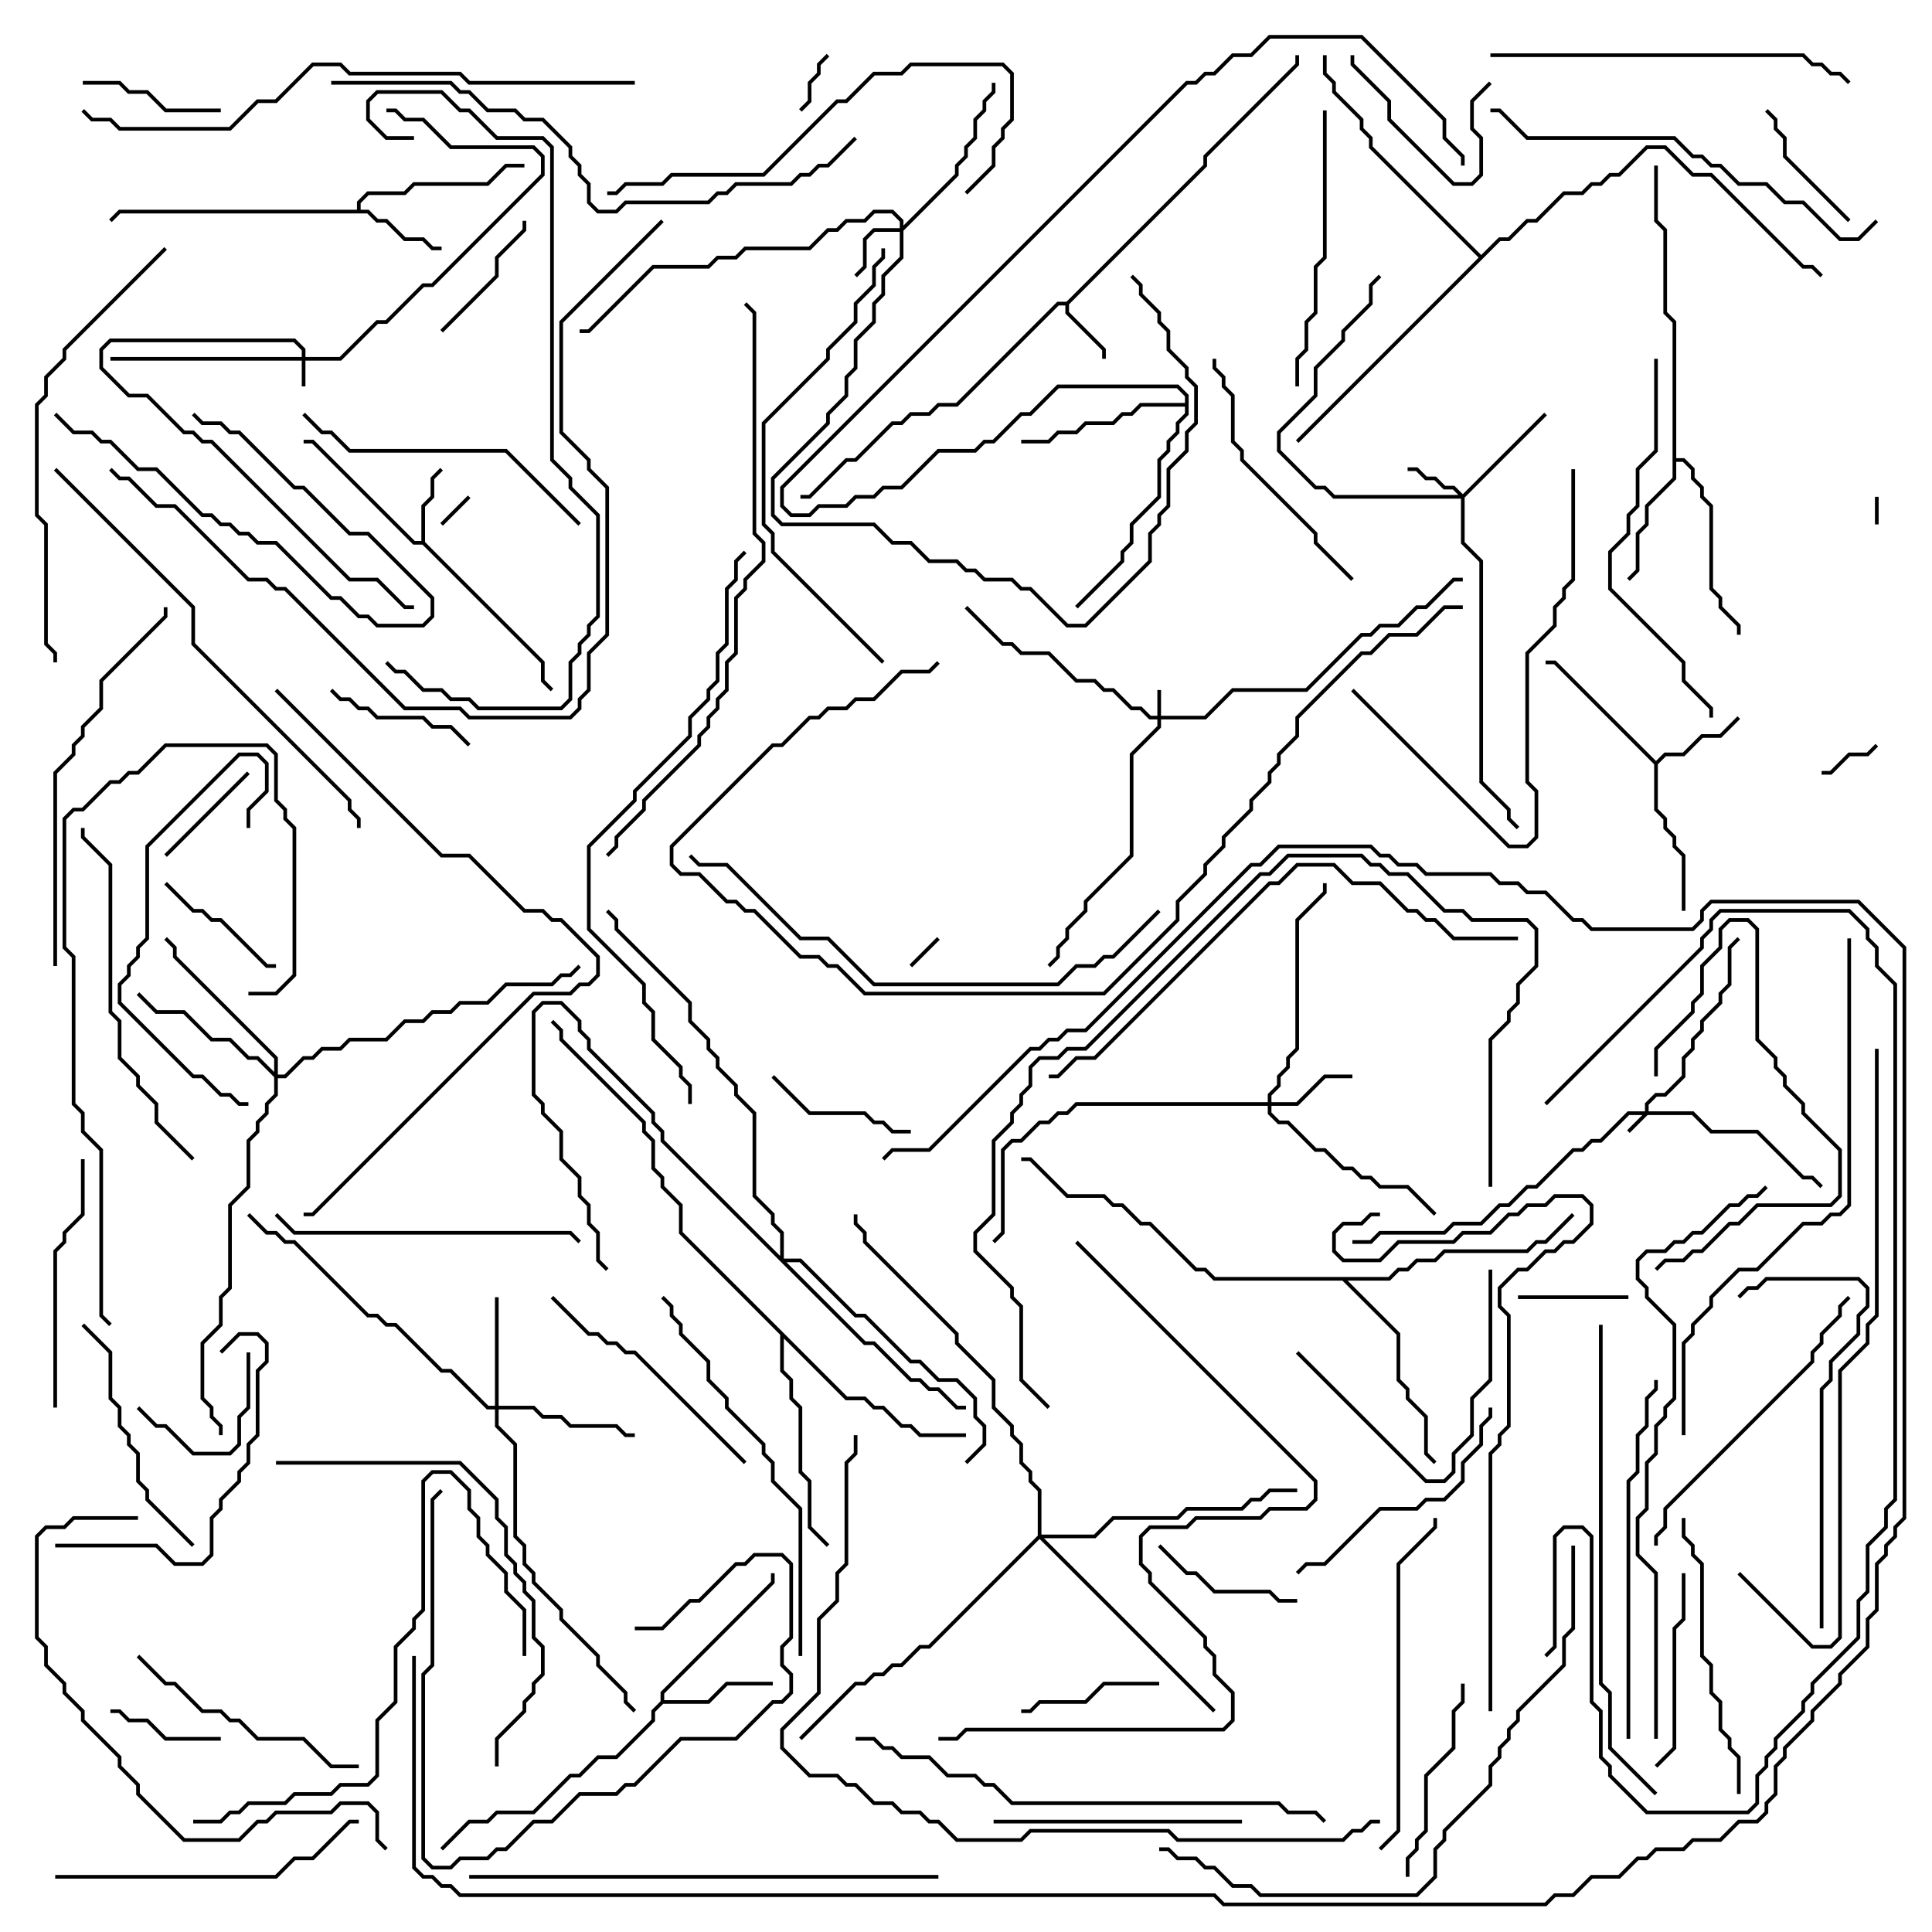 <svg version="1.1" width="105" height="105" xmlns="http://www.w3.org/2000/svg"><path d="M57.959,16.4L65.4,8.959L65.4,8.459L70.4,3.459L70.4,3L70.6,3L70.6,3.541L65.6,8.541L65.6,9.041L58.1,16.541L58.1,16.959L60.1,18.959L60.1,19.5L59.9,19.5L59.9,19.041L57.9,17.041L57.9,16.6L57.541,16.6L52.041,22.1L51.041,22.1L50.541,22.6L49.541,22.6L49.041,23.1L48.541,23.1L46.541,25.1L46.041,25.1L44.041,27.1L43.5,27.1L43.5,26.9L43.959,26.9L45.959,24.9L46.459,24.9L48.459,22.9L48.959,22.9L49.459,22.4L50.459,22.4L50.959,21.9L51.959,21.9L57.459,16.4z" stroke="none"/><path d="M22.9,29.4L22.9,27.459L23.4,26.959L23.4,25.959L23.929,25.429L24.071,25.571L23.6,26.041L23.6,27.041L23.1,27.541L23.1,29.459L29.6,35.959L29.6,36.959L30.071,37.429L29.929,37.571L29.4,37.041L29.4,36.041L22.959,29.6L22.459,29.6L16.959,24.1L16.5,24.1L16.5,23.9L17.041,23.9L22.541,29.4z" stroke="none"/><path d="M19.4,11.4L19.4,10.959L19.959,10.4L21.959,10.4L22.459,9.9L26.459,9.9L27.459,8.9L28.5,8.9L28.5,9.1L27.541,9.1L26.541,10.1L22.541,10.1L22.041,10.6L20.041,10.6L19.6,11.041L19.6,11.4L20.041,11.4L20.541,11.9L21.041,11.9L22.041,12.9L23.041,12.9L23.541,13.4L24,13.4L24,13.6L23.459,13.6L22.959,13.1L21.959,13.1L20.959,12.1L20.459,12.1L19.959,11.6L6.541,11.6L6.071,12.071L5.929,11.929L6.459,11.4z" stroke="none"/><path d="M90,41.359L90.459,40.9L91.459,40.9L92.459,39.9L93.459,39.9L94.429,38.929L94.571,39.071L93.541,40.1L92.541,40.1L91.541,41.1L90.541,41.1L90.1,41.541L90.1,43.959L90.6,44.459L90.6,44.959L91.1,45.459L91.1,45.959L91.6,46.459L91.6,49.5L91.4,49.5L91.4,46.541L90.9,46.041L90.9,45.541L90.4,45.041L90.4,44.541L89.9,44.041L89.9,41.541L84.459,36.1L84,36.1L84,35.9L84.541,35.9z" stroke="none"/><path d="M35.9,92.459L35.9,91.959L41.9,85.959L41.9,85.5L42.1,85.5L42.1,86.041L36.1,92.041L36.1,92.4L38.459,92.4L39.459,91.4L42,91.4L42,91.6L39.541,91.6L38.541,92.6L36.041,92.6L35.6,93.041L35.6,93.541L33.541,95.6L32.541,95.6L31.541,96.6L31.041,96.6L29.041,98.6L27.041,98.6L26.541,99.1L25.541,99.1L24.071,100.571L23.929,100.429L25.459,98.9L26.459,98.9L26.959,98.4L28.959,98.4L30.959,96.4L31.459,96.4L32.459,95.4L33.459,95.4L35.4,93.459L35.4,92.959z" stroke="none"/><path d="M90.9,17.541L90.4,17.041L90.4,12.541L89.9,12.041L89.9,9L90.1,9L90.1,11.959L90.6,12.459L90.6,16.959L91.1,17.459L91.1,24.9L91.541,24.9L92.1,25.459L92.1,25.959L92.6,26.459L92.6,26.959L93.1,27.459L93.1,31.959L93.6,32.459L93.6,32.959L94.6,33.959L94.6,34.5L94.4,34.5L94.4,34.041L93.4,33.041L93.4,32.541L92.9,32.041L92.9,27.541L92.4,27.041L92.4,26.541L91.9,26.041L91.9,25.541L91.459,25.1L91.1,25.1L91.1,26.041L89.6,27.541L89.6,28.541L89.1,29.041L89.1,31.041L88.571,31.571L88.429,31.429L88.9,30.959L88.9,28.959L89.4,28.459L89.4,27.459L90.9,25.959z" stroke="none"/><path d="M64.4,21.9L64.4,21.541L63.959,21.1L57.541,21.1L56.041,22.6L55.541,22.6L54.041,24.1L53.541,24.1L53.041,24.6L51.041,24.6L49.041,26.6L48.041,26.6L47.541,27.1L46.541,27.1L46.041,27.6L44.541,27.6L44.041,28.1L42.959,28.1L42.4,27.541L42.4,26.459L64.459,4.4L64.959,4.4L65.459,3.9L65.959,3.9L66.959,2.9L67.959,2.9L68.959,1.9L74.041,1.9L78.6,6.459L78.6,7.459L79.6,8.459L79.6,9L79.4,9L79.4,8.541L78.4,7.541L78.4,6.541L73.959,2.1L69.041,2.1L68.041,3.1L67.041,3.1L66.041,4.1L65.541,4.1L65.041,4.6L64.541,4.6L42.6,26.541L42.6,27.459L43.041,27.9L43.959,27.9L44.459,27.4L45.959,27.4L46.459,26.9L47.459,26.9L47.959,26.4L48.959,26.4L50.959,24.4L52.959,24.4L53.459,23.9L53.959,23.9L55.459,22.4L55.959,22.4L57.459,20.9L64.041,20.9L64.6,21.459L64.6,22.541L64.1,23.041L64.1,23.541L63.6,24.041L63.6,24.541L63.1,25.041L63.1,27.041L61.6,28.541L61.6,29.541L61.1,30.041L61.1,30.541L58.571,33.071L58.429,32.929L60.9,30.459L60.9,29.959L61.4,29.459L61.4,28.459L62.9,26.959L62.9,24.959L63.4,24.459L63.4,23.959L63.9,23.459L63.9,22.959L64.4,22.459L64.4,22.1L62.041,22.1L61.541,22.6L61.041,22.6L60.541,23.1L59.041,23.1L58.541,23.6L57.541,23.6L57.041,24.1L55.5,24.1L55.5,23.9L56.959,23.9L57.459,23.4L58.459,23.4L58.959,22.9L60.459,22.9L60.959,22.4L61.459,22.4L61.959,21.9z" stroke="none"/><path d="M75.459,69.4L75.959,68.9L76.459,68.9L76.959,68.4L77.959,68.4L78.459,67.9L82.959,67.9L83.459,67.4L83.959,67.4L85.429,65.929L85.571,66.071L84.041,67.6L83.541,67.6L83.041,68.1L78.541,68.1L78.041,68.6L77.041,68.6L76.541,69.1L76.041,69.1L75.541,69.6L73.241,69.6L76.1,72.459L76.1,74.959L76.6,75.459L76.6,75.959L77.6,76.959L77.6,78.959L78.071,79.429L77.929,79.571L77.4,79.041L77.4,77.041L76.4,76.041L76.4,75.541L75.9,75.041L75.9,72.541L72.959,69.6L65.959,69.6L65.459,69.1L64.959,69.1L62.459,66.6L61.959,66.6L60.959,65.6L60.459,65.6L59.959,65.1L57.959,65.1L55.959,63.1L55.5,63.1L55.5,62.9L56.041,62.9L58.041,64.9L60.041,64.9L60.541,65.4L61.041,65.4L62.041,66.4L62.541,66.4L65.041,68.9L65.541,68.9L66.041,69.4z" stroke="none"/><path d="M46.041,75.9L47.041,75.9L47.541,76.4L48.041,76.4L49.041,77.4L49.541,77.4L50.041,77.9L52.5,77.9L52.5,78.1L49.959,78.1L49.459,77.6L48.959,77.6L47.959,76.6L47.459,76.6L46.959,76.1L45.959,76.1L42.6,72.741L42.6,74.459L43.1,74.959L43.1,75.959L43.6,76.459L43.6,79.959L44.1,80.459L44.1,82.959L45.071,83.929L44.929,84.071L43.9,83.041L43.9,80.541L43.4,80.041L43.4,76.541L42.9,76.041L42.9,75.041L42.4,74.541L42.4,72.541L36.9,67.041L36.9,65.541L35.9,64.541L35.9,64.041L35.4,63.541L35.4,62.041L34.9,61.541L34.9,61.041L30.4,56.541L30.4,56.041L29.929,55.571L30.071,55.429L30.6,55.959L30.6,56.459L35.1,60.959L35.1,61.459L35.6,61.959L35.6,63.459L36.1,63.959L36.1,64.459L37.1,65.459L37.1,66.959z" stroke="none"/><path d="M80.5,13.859L81.459,12.9L81.959,12.9L82.959,11.9L83.459,11.9L84.959,10.4L85.959,10.4L86.459,9.9L86.959,9.9L87.459,9.4L87.959,9.4L89.459,7.9L90.541,7.9L92.041,9.4L93.041,9.4L98.041,14.4L98.541,14.4L99.071,14.929L98.929,15.071L98.459,14.6L97.959,14.6L92.959,9.6L91.959,9.6L90.459,8.1L89.541,8.1L88.041,9.6L87.541,9.6L87.041,10.1L86.541,10.1L86.041,10.6L85.041,10.6L83.541,12.1L83.041,12.1L82.041,13.1L81.541,13.1L70.571,24.071L70.429,23.929L80.359,14L74.4,8.041L74.4,7.541L73.9,7.041L73.9,6.541L72.4,5.041L72.4,4.541L71.9,4.041L71.9,3L72.1,3L72.1,3.959L72.6,4.459L72.6,4.959L74.1,6.459L74.1,6.959L74.6,7.459L74.6,7.959z" stroke="none"/><path d="M89.4,60.4L89.4,59.959L89.959,59.4L90.459,59.4L91.4,58.459L91.4,57.459L91.9,56.959L91.9,56.459L92.4,55.959L92.4,55.459L93.4,54.459L93.4,53.959L93.9,53.459L93.9,51.459L94.429,50.929L94.571,51.071L94.1,51.541L94.1,53.541L93.6,54.041L93.6,54.541L92.6,55.541L92.6,56.041L92.1,56.541L92.1,57.041L91.6,57.541L91.6,58.541L90.541,59.6L90.041,59.6L89.6,60.041L89.6,60.4L92.041,60.4L93.041,61.4L95.541,61.4L98.041,63.9L98.541,63.9L99.071,64.429L98.929,64.571L98.459,64.1L97.959,64.1L95.459,61.6L92.959,61.6L91.959,60.6L89.541,60.6L88.571,61.571L88.429,61.429L89.259,60.6L88.541,60.6L87.041,62.1L86.541,62.1L86.041,62.6L85.541,62.6L83.541,64.6L83.041,64.6L82.041,65.6L81.541,65.6L80.541,66.6L79.041,66.6L78.541,67.1L75.041,67.1L74.541,67.6L73.5,67.6L73.5,67.4L74.459,67.4L74.959,66.9L78.459,66.9L78.959,66.4L80.459,66.4L81.459,65.4L81.959,65.4L82.959,64.4L83.459,64.4L85.459,62.4L85.959,62.4L86.459,61.9L86.959,61.9L88.459,60.4z" stroke="none"/><path d="M62.9,38.9L62.9,37.5L63.1,37.5L63.1,38.9L65.459,38.9L66.959,37.4L70.959,37.4L73.959,34.4L74.459,34.4L74.959,33.9L75.959,33.9L76.959,32.9L77.459,32.9L78.959,31.4L79.5,31.4L79.5,31.6L79.041,31.6L77.541,33.1L77.041,33.1L76.041,34.1L75.041,34.1L74.541,34.6L74.041,34.6L71.041,37.6L67.041,37.6L65.541,39.1L63.1,39.1L63.1,39.541L61.6,41.041L61.6,46.541L59.1,49.041L59.1,49.541L58.1,50.541L58.1,51.041L57.6,51.541L57.6,52.041L57.071,52.571L56.929,52.429L57.4,51.959L57.4,51.459L57.9,50.959L57.9,50.459L58.9,49.459L58.9,48.959L61.4,46.459L61.4,40.959L62.9,39.459L62.9,39.1L62.459,39.1L61.959,38.6L61.459,38.6L60.459,37.6L59.959,37.6L59.459,37.1L58.459,37.1L56.959,35.6L55.459,35.6L54.959,35.1L54.459,35.1L52.429,33.071L52.571,32.929L54.541,34.9L55.041,34.9L55.541,35.4L57.041,35.4L58.541,36.9L59.541,36.9L60.041,37.4L60.541,37.4L61.541,38.4L62.041,38.4L62.541,38.9z" stroke="none"/><path d="M16.4,19.4L16.4,19.041L15.959,18.6L6.041,18.6L5.6,19.041L5.6,19.959L7.041,21.4L8.041,21.4L10.041,23.4L10.541,23.4L11.041,23.9L11.541,23.9L19.041,31.4L20.541,31.4L22.041,32.9L22.5,32.9L22.5,33.1L21.959,33.1L20.459,31.6L18.959,31.6L11.459,24.1L10.959,24.1L10.459,23.6L9.959,23.6L7.959,21.6L6.959,21.6L5.4,20.041L5.4,18.959L5.959,18.4L16.041,18.4L16.6,18.959L16.6,19.4L18.459,19.4L20.459,17.4L20.959,17.4L22.959,15.4L23.459,15.4L29.4,9.459L29.4,8.541L28.959,8.1L24.459,8.1L22.959,6.6L21.959,6.6L21.459,6.1L21,6.1L21,5.9L21.541,5.9L22.041,6.4L23.041,6.4L24.541,7.9L29.041,7.9L29.6,8.459L29.6,9.541L23.541,15.6L23.041,15.6L21.041,17.6L20.541,17.6L18.541,19.6L16.6,19.6L16.6,21L16.4,21L16.4,19.6L6,19.6L6,19.4z" stroke="none"/><path d="M79.5,26.859L83.929,22.429L84.071,22.571L79.6,27.041L79.6,29.459L80.6,30.459L80.6,42.459L82.1,43.959L82.1,44.459L82.571,44.929L82.429,45.071L81.9,44.541L81.9,44.041L80.4,42.541L80.4,30.541L79.4,29.541L79.4,27.1L72.459,27.1L71.959,26.6L71.459,26.6L69.4,24.541L69.4,23.459L71.4,21.459L71.4,19.959L72.9,18.459L72.9,17.959L74.4,16.459L74.4,15.459L74.929,14.929L75.071,15.071L74.6,15.541L74.6,16.541L73.1,18.041L73.1,18.541L71.6,20.041L71.6,21.541L69.6,23.541L69.6,24.459L71.541,26.4L72.041,26.4L72.541,26.9L79.259,26.9L78.959,26.6L78.459,26.6L77.959,26.1L77.459,26.1L76.959,25.6L76.5,25.6L76.5,25.4L77.041,25.4L77.541,25.9L78.041,25.9L78.541,26.4L79.041,26.4z" stroke="none"/><path d="M48.9,12.4L48.9,12.041L48.459,11.6L47.541,11.6L47.041,12.1L46.041,12.1L45.541,12.6L45.041,12.6L44.041,13.6L40.541,13.6L40.041,14.1L39.041,14.1L38.541,14.6L35.541,14.6L32.041,18.1L31.5,18.1L31.5,17.9L31.959,17.9L35.459,14.4L38.459,14.4L38.959,13.9L39.959,13.9L40.459,13.4L43.959,13.4L44.959,12.4L45.459,12.4L45.959,11.9L46.959,11.9L47.459,11.4L48.541,11.4L49.1,11.959L49.1,12.259L51.9,9.459L51.9,8.959L52.4,8.459L52.4,7.959L52.9,7.459L52.9,6.459L53.4,5.959L53.4,5.459L53.9,4.959L53.9,4.5L54.1,4.5L54.1,5.041L53.6,5.541L53.6,6.041L53.1,6.541L53.1,7.541L52.6,8.041L52.6,8.541L52.1,9.041L52.1,9.541L49.1,12.541L49.1,14.041L48.1,15.041L48.1,16.041L47.6,16.541L47.6,17.541L46.6,18.541L46.6,20.041L46.1,20.541L46.1,21.541L45.1,22.541L45.1,23.041L42.1,26.041L42.1,27.959L42.541,28.4L47.541,28.4L48.541,29.4L49.541,29.4L50.541,30.4L52.041,30.4L52.541,30.9L53.041,30.9L53.541,31.4L55.041,31.4L55.541,31.9L56.041,31.9L58.041,33.9L58.959,33.9L62.4,30.459L62.4,28.959L62.9,28.459L62.9,27.959L63.4,27.459L63.4,25.459L64.4,24.459L64.4,23.459L64.9,22.959L64.9,21.041L64.4,20.541L64.4,20.041L63.4,19.041L63.4,18.041L62.9,17.541L62.9,17.041L61.9,16.041L61.9,15.541L61.429,15.071L61.571,14.929L62.1,15.459L62.1,15.959L63.1,16.959L63.1,17.459L63.6,17.959L63.6,18.959L64.6,19.959L64.6,20.459L65.1,20.959L65.1,23.041L64.6,23.541L64.6,24.541L63.6,25.541L63.6,27.541L63.1,28.041L63.1,28.541L62.6,29.041L62.6,30.541L59.041,34.1L57.959,34.1L55.959,32.1L55.459,32.1L54.959,31.6L53.459,31.6L52.959,31.1L52.459,31.1L51.959,30.6L50.459,30.6L49.459,29.6L48.459,29.6L47.459,28.6L42.459,28.6L41.9,28.041L41.9,25.959L44.9,22.959L44.9,22.459L45.9,21.459L45.9,20.459L46.4,19.959L46.4,18.459L47.4,17.459L47.4,16.459L47.9,15.959L47.9,14.959L48.9,13.959L48.9,12.6L47.541,12.6L47.1,13.041L47.1,14.541L46.571,15.071L46.429,14.929L46.9,14.459L46.9,12.959L47.459,12.4z" stroke="none"/><path d="M68.9,59.9L68.9,59.459L69.4,58.959L69.4,58.459L69.9,57.959L69.9,57.459L70.4,56.959L70.4,49.959L71.9,48.459L71.9,48L72.1,48L72.1,48.541L70.6,50.041L70.6,57.041L70.1,57.541L70.1,58.041L69.6,58.541L69.6,59.041L69.1,59.541L69.1,59.9L70.459,59.9L71.959,58.4L73.5,58.4L73.5,58.6L72.041,58.6L70.541,60.1L69.1,60.1L69.1,60.459L69.541,60.9L70.041,60.9L71.541,62.4L72.041,62.4L73.041,63.4L73.541,63.4L74.041,63.9L74.541,63.9L75.041,64.4L76.541,64.4L78.071,65.929L77.929,66.071L76.459,64.6L74.959,64.6L74.459,64.1L73.959,64.1L73.459,63.6L72.959,63.6L71.959,62.6L71.459,62.6L69.959,61.1L69.459,61.1L68.9,60.541L68.9,60.1L58.541,60.1L58.041,60.6L57.541,60.6L57.041,61.1L56.541,61.1L55.541,62.1L55.041,62.1L54.6,62.541L54.6,67.041L54.071,67.571L53.929,67.429L54.4,66.959L54.4,62.459L54.959,61.9L55.459,61.9L56.459,60.9L56.959,60.9L57.459,60.4L57.959,60.4L58.459,59.9z" stroke="none"/><path d="M26.9,76.4L26.9,70.5L27.1,70.5L27.1,76.4L29.041,76.4L29.541,76.9L30.541,76.9L31.041,77.4L33.541,77.4L34.041,77.9L34.5,77.9L34.5,78.1L33.959,78.1L33.459,77.6L30.959,77.6L30.459,77.1L29.459,77.1L28.959,76.6L27.1,76.6L27.1,77.459L28.1,78.459L28.1,83.459L28.6,83.959L28.6,84.959L29.1,85.459L29.1,85.959L30.6,87.459L30.6,87.959L32.6,89.959L32.6,90.459L34.1,91.959L34.1,92.459L34.571,92.929L34.429,93.071L33.9,92.541L33.9,92.041L32.4,90.541L32.4,90.041L30.4,88.041L30.4,87.541L28.9,86.041L28.9,85.541L28.4,85.041L28.4,84.041L27.9,83.541L27.9,78.541L26.9,77.541L26.9,76.6L26.459,76.6L24.459,74.6L23.959,74.6L21.459,72.1L20.959,72.1L20.459,71.6L19.959,71.6L15.959,67.6L15.459,67.6L14.959,67.1L14.459,67.1L13.429,66.071L13.571,65.929L14.541,66.9L15.041,66.9L15.541,67.4L16.041,67.4L20.041,71.4L20.541,71.4L21.041,71.9L21.541,71.9L24.041,74.4L24.541,74.4L26.541,76.4z" stroke="none"/><path d="M14.9,58.259L14.9,57.541L9.4,52.041L9.4,51.541L8.929,51.071L9.071,50.929L9.6,51.459L9.6,51.959L15.1,57.459L15.1,58.4L15.459,58.4L16.459,57.4L16.959,57.4L17.459,56.9L18.459,56.9L18.959,56.4L20.959,56.4L21.959,55.4L22.959,55.4L23.459,54.9L24.459,54.9L24.959,54.4L26.459,54.4L27.459,53.4L29.959,53.4L30.459,52.9L30.959,52.9L31.429,52.429L31.571,52.571L31.041,53.1L30.541,53.1L30.041,53.6L27.541,53.6L26.541,54.6L25.041,54.6L24.541,55.1L23.541,55.1L23.041,55.6L22.041,55.6L21.041,56.6L19.041,56.6L18.541,57.1L17.541,57.1L17.041,57.6L16.541,57.6L15.541,58.6L15.1,58.6L15.1,59.541L14.6,60.041L14.6,60.541L14.1,61.041L14.1,61.541L13.6,62.041L13.6,64.541L12.6,65.541L12.6,70.041L12.1,70.541L12.1,72.041L11.1,73.041L11.1,75.959L11.6,76.459L11.6,76.959L12.1,77.459L12.1,78L11.9,78L11.9,77.541L11.4,77.041L11.4,76.541L10.9,76.041L10.9,72.959L11.9,71.959L11.9,70.459L12.4,69.959L12.4,65.459L13.4,64.459L13.4,61.959L13.9,61.459L13.9,60.959L14.4,60.459L14.4,59.959L14.9,59.459L14.9,58.541L13.959,57.6L13.459,57.6L12.459,56.6L11.459,56.6L9.959,55.1L8.459,55.1L7.429,54.071L7.571,53.929L8.541,54.9L10.041,54.9L11.541,56.4L12.541,56.4L13.541,57.4L14.041,57.4z" stroke="none"/><path d="M42.4,68.259L42.4,67.041L41.9,66.541L41.9,66.041L40.9,65.041L40.9,60.541L39.9,59.541L39.9,59.041L38.9,58.041L38.9,57.541L38.4,57.041L38.4,56.541L37.4,55.541L37.4,54.541L33.4,50.541L33.4,50.041L32.929,49.571L33.071,49.429L33.6,49.959L33.6,50.459L37.6,54.459L37.6,55.459L38.6,56.459L38.6,56.959L39.1,57.459L39.1,57.959L40.1,58.959L40.1,59.459L41.1,60.459L41.1,64.959L42.1,65.959L42.1,66.459L42.6,66.959L42.6,68.4L43.541,68.4L46.541,71.4L47.041,71.4L49.541,73.9L50.041,73.9L51.041,74.9L52.041,74.9L53.1,75.959L53.1,76.959L53.6,77.459L53.6,78.541L52.571,79.571L52.429,79.429L53.4,78.459L53.4,77.541L52.9,77.041L52.9,76.041L51.959,75.1L50.959,75.1L49.959,74.1L49.459,74.1L46.959,71.6L46.459,71.6L43.459,68.6L42.741,68.6L47.041,72.9L47.541,72.9L49.541,74.9L50.041,74.9L50.541,75.4L51.041,75.4L52.041,76.4L52.5,76.4L52.5,76.6L51.959,76.6L50.959,75.6L50.459,75.6L49.959,75.1L49.459,75.1L47.459,73.1L46.959,73.1L35.9,62.041L35.9,61.541L35.4,61.041L35.4,60.541L31.9,57.041L31.9,56.541L31.4,56.041L31.4,55.541L30.459,54.6L29.541,54.6L29.1,55.041L29.1,59.459L29.6,59.959L29.6,60.459L30.6,61.459L30.6,62.959L31.6,63.959L31.6,64.959L32.1,65.459L32.1,66.459L32.6,66.959L32.6,68.459L33.071,68.929L32.929,69.071L32.4,68.541L32.4,67.041L31.9,66.541L31.9,65.541L31.4,65.041L31.4,64.041L30.4,63.041L30.4,61.541L29.4,60.541L29.4,60.041L28.9,59.541L28.9,54.959L29.459,54.4L30.541,54.4L31.6,55.459L31.6,55.959L32.1,56.459L32.1,56.959L35.6,60.459L35.6,60.959L36.1,61.459L36.1,61.959z" stroke="none"/><path d="M56.4,83.459L56.4,81.041L55.9,80.541L55.9,80.041L55.4,79.541L55.4,78.541L54.9,78.041L54.9,77.541L53.9,76.541L53.9,75.041L51.9,73.041L51.9,72.541L46.9,67.541L46.9,67.041L46.4,66.541L46.4,66L46.6,66L46.6,66.459L47.1,66.959L47.1,67.459L52.1,72.459L52.1,72.959L54.1,74.959L54.1,76.459L55.1,77.459L55.1,77.959L55.6,78.459L55.6,79.459L56.1,79.959L56.1,80.459L56.6,80.959L56.6,83.4L59.459,83.4L60.459,82.4L63.959,82.4L64.459,81.9L67.459,81.9L67.959,81.4L68.459,81.4L68.959,80.9L70.5,80.9L70.5,81.1L69.041,81.1L68.541,81.6L68.041,81.6L67.541,82.1L64.541,82.1L64.041,82.6L60.541,82.6L59.541,83.6L56.741,83.6L66.071,92.929L65.929,93.071L56.5,83.641L50.541,89.6L50.041,89.6L49.041,90.6L48.541,90.6L48.041,91.1L47.541,91.1L47.041,91.6L46.541,91.6L43.571,94.571L43.429,94.429L46.459,91.4L46.959,91.4L47.459,90.9L47.959,90.9L48.459,90.4L48.959,90.4L49.959,89.4L50.459,89.4z" stroke="none"/><path d="M101.9,27L102.1,27L102.1,28.5L101.9,28.5z" stroke="none"/><path d="M50.929,50.929L51.071,51.071L49.571,52.571L49.429,52.429z" stroke="none"/><path d="M25.429,26.929L25.571,27.071L24.071,28.571L23.929,28.429z" stroke="none"/><path d="M43.571,6.071L43.429,5.929L43.9,5.459L43.9,4.459L44.4,3.959L44.4,3.459L44.929,2.929L45.071,3.071L44.6,3.541L44.6,4.041L44.1,4.541L44.1,5.541z" stroke="none"/><path d="M101.929,40.429L102.071,40.571L101.541,41.1L100.541,41.1L99.541,42.1L99,42.1L99,41.9L99.459,41.9L100.459,40.9L101.459,40.9z" stroke="none"/><path d="M88.5,70.4L88.5,70.6L82.5,70.6L82.5,70.4z" stroke="none"/><path d="M6,93.1L6,92.9L6.541,92.9L7.041,93.4L8.041,93.4L9.041,94.4L12,94.4L12,94.6L8.959,94.6L7.959,93.6L6.959,93.6L6.459,93.1z" stroke="none"/><path d="M13.429,41.929L13.571,42.071L9.071,46.571L8.929,46.429z" stroke="none"/><path d="M13.4,73.5L13.6,73.5L13.6,76.541L13.1,77.041L13.1,78.541L12.541,79.1L10.459,79.1L8.959,77.6L8.459,77.6L7.429,76.571L7.571,76.429L8.541,77.4L9.041,77.4L10.541,78.9L12.459,78.9L12.9,78.459L12.9,76.959L13.4,76.459z" stroke="none"/><path d="M2.929,22.571L3.071,22.429L4.041,23.4L5.041,23.4L5.541,23.9L6.041,23.9L7.541,25.4L8.541,25.4L11.041,27.9L11.541,27.9L12.041,28.4L12.541,28.4L13.041,28.9L13.541,28.9L14.041,29.4L15.041,29.4L18.041,32.4L18.541,32.4L19.541,33.4L20.041,33.4L20.541,33.9L22.959,33.9L23.4,33.459L23.4,32.541L19.959,29.1L18.959,29.1L16.459,26.6L15.959,26.6L12.959,23.6L12.459,23.6L11.959,23.1L10.959,23.1L10.429,22.571L10.571,22.429L11.041,22.9L12.041,22.9L12.541,23.4L13.041,23.4L16.041,26.4L16.541,26.4L19.041,28.9L20.041,28.9L23.6,32.459L23.6,33.541L23.041,34.1L20.459,34.1L19.959,33.6L19.459,33.6L18.459,32.6L17.959,32.6L14.959,29.6L13.959,29.6L13.459,29.1L12.959,29.1L12.459,28.6L11.959,28.6L11.459,28.1L10.959,28.1L8.459,25.6L7.459,25.6L5.959,24.1L5.459,24.1L4.959,23.6L3.959,23.6z" stroke="none"/><path d="M28.4,12L28.6,12L28.6,12.541L27.1,14.041L27.1,15.041L24.071,18.071L23.929,17.929L26.9,14.959L26.9,13.959L28.4,12.459z" stroke="none"/><path d="M15,52.4L15,52.6L14.459,52.6L11.959,50.1L11.459,50.1L10.959,49.6L10.459,49.6L8.929,48.071L9.071,47.929L10.541,49.4L11.041,49.4L11.541,49.9L12.041,49.9L14.541,52.4z" stroke="none"/><path d="M100.571,11.929L100.429,12.071L96.9,8.541L96.9,7.541L96.4,7.041L96.4,6.541L95.929,6.071L96.071,5.929L96.6,6.459L96.6,6.959L97.1,7.459L97.1,8.459z" stroke="none"/><path d="M63,91.4L63,91.6L60.041,91.6L59.041,92.6L56.541,92.6L56.041,93.1L55.5,93.1L55.5,92.9L55.959,92.9L56.459,92.4L58.959,92.4L59.959,91.4z" stroke="none"/><path d="M12,5.9L12,6.1L8.959,6.1L7.959,5.1L6.959,5.1L6.459,4.6L4.5,4.6L4.5,4.4L6.541,4.4L7.041,4.9L8.041,4.9L9.041,5.9z" stroke="none"/><path d="M80.929,4.429L81.071,4.571L80.1,5.541L80.1,6.959L80.6,7.459L80.6,9.541L80.041,10.1L78.959,10.1L75.4,6.541L75.4,5.541L73.4,3.541L73.4,3L73.6,3L73.6,3.459L75.6,5.459L75.6,6.459L79.041,9.9L79.959,9.9L80.4,9.459L80.4,7.541L79.9,7.041L79.9,5.459z" stroke="none"/><path d="M49.5,61.4L49.5,61.6L48.459,61.6L47.959,61.1L47.459,61.1L46.959,60.6L43.959,60.6L41.929,58.571L42.071,58.429L44.041,60.4L47.041,60.4L47.541,60.9L48.041,60.9L48.541,61.4z" stroke="none"/><path d="M62.929,84.071L63.071,83.929L64.541,85.4L65.041,85.4L66.041,86.4L69.041,86.4L69.541,86.9L70.5,86.9L70.5,87.1L69.459,87.1L68.959,86.6L65.959,86.6L64.959,85.6L64.459,85.6z" stroke="none"/><path d="M25.571,40.429L25.429,40.571L24.459,39.6L23.459,39.6L22.959,39.1L20.459,39.1L19.959,38.6L19.459,38.6L18.959,38.1L18.459,38.1L17.929,37.571L18.071,37.429L18.541,37.9L19.041,37.9L19.541,38.4L20.041,38.4L20.541,38.9L23.041,38.9L23.541,39.4L24.541,39.4z" stroke="none"/><path d="M90.1,58.5L89.9,58.5L89.9,56.959L91.9,54.959L91.9,54.459L92.4,53.959L92.4,52.459L93.4,51.459L93.4,50.459L93.959,49.9L95.041,49.9L95.6,50.459L95.6,56.459L96.6,57.459L96.6,57.959L97.1,58.459L97.1,58.959L98.1,59.959L98.1,60.459L100.1,62.459L100.1,65.041L99.541,65.6L95.541,65.6L94.541,66.6L94.041,66.6L92.541,68.1L92.041,68.1L91.541,68.6L90.541,68.6L90.071,69.071L89.929,68.929L90.459,68.4L91.459,68.4L91.959,67.9L92.459,67.9L93.959,66.4L94.459,66.4L95.459,65.4L99.459,65.4L99.9,64.959L99.9,62.541L97.9,60.541L97.9,60.041L96.9,59.041L96.9,58.541L96.4,58.041L96.4,57.541L95.4,56.541L95.4,50.541L94.959,50.1L94.041,50.1L93.6,50.541L93.6,51.541L92.6,52.541L92.6,54.041L92.1,54.541L92.1,55.041L90.1,57.041z" stroke="none"/><path d="M90.071,96.071L89.929,95.929L90.9,94.959L90.9,88.459L91.4,87.959L91.4,85.5L91.6,85.5L91.6,88.041L91.1,88.541L91.1,95.041z" stroke="none"/><path d="M76.6,102L76.4,102L76.4,100.959L76.9,100.459L76.9,99.959L77.4,99.459L77.4,96.459L78.9,94.959L78.9,92.959L79.4,92.459L79.4,91.5L79.6,91.5L79.6,92.541L79.1,93.041L79.1,95.041L77.6,96.541L77.6,99.541L77.1,100.041L77.1,100.541L76.6,101.041z" stroke="none"/><path d="M80.9,69L81.1,69L81.1,75.041L80.1,76.041L80.1,78.041L79.1,79.041L79.1,80.041L78.541,80.6L77.459,80.6L70.429,73.571L70.571,73.429L77.541,80.4L78.459,80.4L78.9,79.959L78.9,78.959L79.9,77.959L79.9,75.959L80.9,74.959z" stroke="none"/><path d="M34.5,88.6L34.5,88.4L35.959,88.4L37.459,86.9L37.959,86.9L39.959,84.9L40.459,84.9L40.959,84.4L42.541,84.4L43.1,84.959L43.1,89.041L42.6,89.541L42.6,90.459L43.1,90.959L43.1,92.041L42.541,92.6L42.041,92.6L40.041,94.6L37.041,94.6L34.541,97.1L34.041,97.1L33.541,97.6L31.541,97.6L30.041,99.1L29.041,99.1L27.541,100.6L27.041,100.6L26.541,101.1L25.041,101.1L24.541,101.6L23.459,101.6L22.9,101.041L22.9,90.959L23.4,90.459L23.4,81.459L23.929,80.929L24.071,81.071L23.6,81.541L23.6,90.541L23.1,91.041L23.1,100.959L23.541,101.4L24.459,101.4L24.959,100.9L26.459,100.9L26.959,100.4L27.459,100.4L28.959,98.9L29.959,98.9L31.459,97.4L33.459,97.4L33.959,96.9L34.459,96.9L36.959,94.4L39.959,94.4L41.959,92.4L42.459,92.4L42.9,91.959L42.9,91.041L42.4,90.541L42.4,89.459L42.9,88.959L42.9,85.041L42.459,84.6L41.041,84.6L40.541,85.1L40.041,85.1L38.041,87.1L37.541,87.1L36.041,88.6z" stroke="none"/><path d="M10.571,83.929L10.429,84.071L7.9,81.541L7.9,81.041L7.4,80.541L7.4,79.041L6.9,78.541L6.9,78.041L6.4,77.541L6.4,76.541L5.9,76.041L5.9,73.541L4.429,72.071L4.571,71.929L6.1,73.459L6.1,75.959L6.6,76.459L6.6,77.459L7.1,77.959L7.1,78.459L7.6,78.959L7.6,80.459L8.1,80.959L8.1,81.459z" stroke="none"/><path d="M19.5,95.9L19.5,96.1L17.959,96.1L16.459,94.6L13.959,94.6L12.959,93.6L12.459,93.6L11.959,93.1L10.959,93.1L9.459,91.6L8.959,91.6L7.429,90.071L7.571,89.929L9.041,91.4L9.541,91.4L11.041,92.9L12.041,92.9L12.541,93.4L13.041,93.4L14.041,94.4L16.541,94.4L18.041,95.9z" stroke="none"/><path d="M67.5,98.9L67.5,99.1L54,99.1L54,98.9z" stroke="none"/><path d="M4.4,63L4.6,63L4.6,66.041L3.6,67.041L3.6,67.541L3.1,68.041L3.1,76.5L2.9,76.5L2.9,67.959L3.4,67.459L3.4,66.959L4.4,65.959z" stroke="none"/><path d="M70.571,85.571L70.429,85.429L70.959,84.9L71.959,84.9L74.959,81.9L76.959,81.9L77.459,81.4L78.459,81.4L79.4,80.459L79.4,79.459L80.4,78.459L80.4,77.459L80.9,76.959L80.9,76.5L81.1,76.5L81.1,77.041L80.6,77.541L80.6,78.541L79.6,79.541L79.6,80.541L78.541,81.6L77.541,81.6L77.041,82.1L75.041,82.1L72.041,85.1L71.041,85.1z" stroke="none"/><path d="M3,84.1L3,83.9L8.541,83.9L9.541,84.9L10.959,84.9L11.4,84.459L11.4,82.459L11.9,81.959L11.9,81.459L12.9,80.459L12.9,79.959L13.4,79.459L13.4,78.459L13.9,77.959L13.9,74.459L14.4,73.959L14.4,73.041L13.959,72.6L13.041,72.6L12.071,73.571L11.929,73.429L12.959,72.4L14.041,72.4L14.6,72.959L14.6,74.041L14.1,74.541L14.1,78.041L13.6,78.541L13.6,79.541L13.1,80.041L13.1,80.541L12.1,81.541L12.1,82.041L11.6,82.541L11.6,84.541L11.041,85.1L9.459,85.1L8.459,84.1z" stroke="none"/><path d="M40.571,79.429L40.429,79.571L34.459,73.6L33.959,73.6L33.459,73.1L32.959,73.1L32.459,72.6L31.959,72.6L29.929,70.571L30.071,70.429L32.041,72.4L32.541,72.4L33.041,72.9L33.541,72.9L34.041,73.4L34.541,73.4z" stroke="none"/><path d="M65.9,19.5L66.1,19.5L66.1,19.959L66.6,20.459L66.6,20.959L67.1,21.459L67.1,23.959L67.6,24.459L67.6,24.959L71.6,28.959L71.6,29.459L73.571,31.429L73.429,31.571L71.4,29.541L71.4,29.041L67.4,25.041L67.4,24.541L66.9,24.041L66.9,21.541L66.4,21.041L66.4,20.541L65.9,20.041z" stroke="none"/><path d="M13.6,45L13.4,45L13.4,43.959L14.4,42.959L14.4,41.541L13.959,41.1L13.041,41.1L8.1,46.041L8.1,51.041L7.6,51.541L7.6,52.041L7.1,52.541L7.1,53.041L6.6,53.541L6.6,54.459L10.541,58.4L11.041,58.4L12.041,59.4L12.541,59.4L13.041,59.9L13.5,59.9L13.5,60.1L12.959,60.1L12.459,59.6L11.959,59.6L10.959,58.6L10.459,58.6L6.4,54.541L6.4,53.459L6.9,52.959L6.9,52.459L7.4,51.959L7.4,51.459L7.9,50.959L7.9,45.959L12.959,40.9L14.041,40.9L14.6,41.459L14.6,43.041L13.6,44.041z" stroke="none"/><path d="M70.6,21L70.4,21L70.4,19.459L70.9,18.959L70.9,17.459L71.4,16.959L71.4,14.459L71.9,13.959L71.9,6L72.1,6L72.1,14.041L71.6,14.541L71.6,17.041L71.1,17.541L71.1,19.041L70.6,19.541z" stroke="none"/><path d="M91.4,82.5L91.6,82.5L91.6,83.459L92.1,83.959L92.1,84.459L92.6,84.959L92.6,89.959L93.1,90.459L93.1,91.959L93.6,92.459L93.6,93.959L94.1,94.459L94.1,94.959L94.6,95.459L94.6,97.5L94.4,97.5L94.4,95.541L93.9,95.041L93.9,94.541L93.4,94.041L93.4,92.541L92.9,92.041L92.9,90.541L92.4,90.041L92.4,85.041L91.9,84.541L91.9,84.041L91.4,83.541z" stroke="none"/><path d="M31.571,28.429L31.429,28.571L27.459,24.6L18.959,24.6L17.959,23.6L17.459,23.6L16.429,22.571L16.571,22.429L17.541,23.4L18.041,23.4L19.041,24.4L27.541,24.4z" stroke="none"/><path d="M14.929,66.071L15.071,65.929L16.041,66.9L31.041,66.9L31.571,67.429L31.429,67.571L30.959,67.1L15.959,67.1z" stroke="none"/><path d="M3,102.1L3,101.9L14.959,101.9L15.959,100.9L16.959,100.9L18.959,98.9L19.5,98.9L19.5,99.1L19.041,99.1L17.041,101.1L16.041,101.1L15.041,102.1z" stroke="none"/><path d="M85.4,25.5L85.6,25.5L85.6,31.541L85.1,32.041L85.1,32.541L84.6,33.041L84.6,34.041L83.1,35.541L83.1,42.459L83.6,42.959L83.6,45.541L83.041,46.1L81.959,46.1L73.429,37.571L73.571,37.429L82.041,45.9L82.959,45.9L83.4,45.459L83.4,43.041L82.9,42.541L82.9,35.459L84.4,33.959L84.4,32.959L84.9,32.459L84.9,31.959L85.4,31.459z" stroke="none"/><path d="M90.1,84L89.9,84L89.9,83.459L90.4,82.959L90.4,81.959L98.4,73.959L98.4,73.459L98.9,72.959L98.9,72.459L99.9,71.459L99.9,70.959L100.429,70.429L100.571,70.571L100.1,71.041L100.1,71.541L99.1,72.541L99.1,73.041L98.6,73.541L98.6,74.041L90.6,82.041L90.6,83.041L90.1,83.541z" stroke="none"/><path d="M75.071,100.571L74.929,100.429L75.9,99.459L75.9,84.959L77.9,82.959L77.9,82.5L78.1,82.5L78.1,83.041L76.1,85.041L76.1,99.541z" stroke="none"/><path d="M99.1,88.5L98.9,88.5L98.9,75.459L99.4,74.959L99.4,73.959L100.9,72.459L100.9,71.459L101.4,70.959L101.4,70.041L100.959,69.6L96.041,69.6L95.541,70.1L95.041,70.1L94.571,70.571L94.429,70.429L94.959,69.9L95.459,69.9L95.959,69.4L101.041,69.4L101.6,69.959L101.6,71.041L101.1,71.541L101.1,72.541L99.6,74.041L99.6,75.041L99.1,75.541z" stroke="none"/><path d="M10.571,62.929L10.429,63.071L8.4,61.041L8.4,60.041L7.4,59.041L7.4,58.541L6.4,57.541L6.4,55.541L5.9,55.041L5.9,47.041L4.4,45.541L4.4,45L4.6,45L4.6,45.459L6.1,46.959L6.1,54.959L6.6,55.459L6.6,57.459L7.6,58.459L7.6,58.959L8.6,59.959L8.6,60.959z" stroke="none"/><path d="M13.5,54.1L13.5,53.9L14.959,53.9L15.9,52.959L15.9,45.041L15.4,44.541L15.4,44.041L14.9,43.541L14.9,41.041L14.459,40.6L9.041,40.6L7.541,42.1L7.041,42.1L6.541,42.6L6.041,42.6L4.541,44.1L4.041,44.1L3.6,44.541L3.6,51.459L4.1,51.959L4.1,59.959L4.6,60.459L4.6,61.459L5.6,62.459L5.6,71.459L6.071,71.929L5.929,72.071L5.4,71.541L5.4,62.541L4.4,61.541L4.4,60.541L3.9,60.041L3.9,52.041L3.4,51.541L3.4,44.459L3.959,43.9L4.459,43.9L5.959,42.4L6.459,42.4L6.959,41.9L7.459,41.9L8.959,40.4L14.541,40.4L15.1,40.959L15.1,43.459L15.6,43.959L15.6,44.459L16.1,44.959L16.1,53.041L15.041,54.1z" stroke="none"/><path d="M52.571,10.571L52.429,10.429L53.9,8.959L53.9,7.959L54.4,7.459L54.4,6.959L54.9,6.459L54.9,4.041L54.459,3.6L49.541,3.6L49.041,4.1L47.541,4.1L46.041,5.6L45.541,5.6L41.541,9.6L36.541,9.6L36.041,10.1L34.041,10.1L33.541,10.6L33,10.6L33,10.4L33.459,10.4L33.959,9.9L35.959,9.9L36.459,9.4L41.459,9.4L45.459,5.4L45.959,5.4L47.459,3.9L48.959,3.9L49.459,3.4L54.541,3.4L55.1,3.959L55.1,6.541L54.6,7.041L54.6,7.541L54.1,8.041L54.1,9.041z" stroke="none"/><path d="M81,3.1L81,2.9L98.041,2.9L98.541,3.4L99.041,3.4L99.541,3.9L100.041,3.9L100.571,4.429L100.429,4.571L99.959,4.1L99.459,4.1L98.959,3.6L98.459,3.6L97.959,3.1z" stroke="none"/><path d="M88.6,94.5L88.4,94.5L88.4,80.459L88.9,79.959L88.9,77.959L89.4,77.459L89.4,75.959L89.9,75.459L89.9,75L90.1,75L90.1,75.541L89.6,76.041L89.6,77.541L89.1,78.041L89.1,80.041L88.6,80.541z" stroke="none"/><path d="M89.9,19.5L90.1,19.5L90.1,24.541L89.1,25.541L89.1,27.541L88.6,28.041L88.6,29.041L87.6,30.041L87.6,31.959L91.6,35.959L91.6,36.959L93.1,38.459L93.1,39L92.9,39L92.9,38.541L91.4,37.041L91.4,36.041L87.4,32.041L87.4,29.959L88.4,28.959L88.4,27.959L88.9,27.459L88.9,25.459L89.9,24.459z" stroke="none"/><path d="M28.6,90L28.4,90L28.4,87.541L27.4,86.541L27.4,85.541L26.4,84.541L26.4,84.041L25.9,83.541L25.9,82.541L25.4,82.041L25.4,81.041L24.459,80.1L23.541,80.1L23.1,80.541L23.1,87.541L22.6,88.041L22.6,88.541L21.6,89.541L21.6,92.541L20.6,93.541L20.6,96.541L20.041,97.1L18.541,97.1L18.041,97.6L16.041,97.6L15.541,98.1L13.541,98.1L13.041,98.6L12.541,98.6L12.041,99.1L10.5,99.1L10.5,98.9L11.959,98.9L12.459,98.4L12.959,98.4L13.459,97.9L15.459,97.9L15.959,97.4L17.959,97.4L18.459,96.9L19.959,96.9L20.4,96.459L20.4,93.459L21.4,92.459L21.4,89.459L22.4,88.459L22.4,87.959L22.9,87.459L22.9,80.459L23.459,79.9L24.541,79.9L25.6,80.959L25.6,81.959L26.1,82.459L26.1,83.459L26.6,83.959L26.6,84.459L27.6,85.459L27.6,86.459L28.6,87.459z" stroke="none"/><path d="M27.1,96L26.9,96L26.9,94.459L28.4,92.959L28.4,92.459L28.9,91.959L28.9,91.459L29.4,90.959L29.4,89.541L28.9,89.041L28.9,87.041L28.4,86.541L28.4,86.041L27.9,85.541L27.9,85.041L27.4,84.541L27.4,83.041L26.9,82.541L26.9,81.541L24.959,79.6L15,79.6L15,79.4L25.041,79.4L27.1,81.459L27.1,82.459L27.6,82.959L27.6,84.459L28.1,84.959L28.1,85.459L28.6,85.959L28.6,86.459L29.1,86.959L29.1,88.959L29.6,89.459L29.6,91.041L29.1,91.541L29.1,92.041L28.6,92.541L28.6,93.041L27.1,94.541z" stroke="none"/><path d="M3.1,52.5L2.9,52.5L2.9,41.959L3.9,40.959L3.9,40.459L4.4,39.959L4.4,39.459L5.4,38.459L5.4,36.959L8.9,33.459L8.9,33L9.1,33L9.1,33.541L5.6,37.041L5.6,38.541L4.6,39.541L4.6,40.041L4.1,40.541L4.1,41.041L3.1,42.041z" stroke="none"/><path d="M43.6,90L43.4,90L43.4,82.041L41.9,80.541L41.9,79.541L41.4,79.041L41.4,78.541L39.4,76.541L39.4,76.041L38.4,75.041L38.4,74.041L36.9,72.541L36.9,72.041L36.4,71.541L36.4,71.041L35.929,70.571L36.071,70.429L36.6,70.959L36.6,71.459L37.1,71.959L37.1,72.459L38.6,73.959L38.6,74.959L39.6,75.959L39.6,76.459L41.6,78.459L41.6,78.959L42.1,79.459L42.1,80.459L43.6,81.959z" stroke="none"/><path d="M101.929,11.929L102.071,12.071L101.041,13.1L99.959,13.1L97.959,11.1L96.959,11.1L95.959,10.1L94.459,10.1L93.459,9.1L92.959,9.1L92.459,8.6L91.959,8.6L90.959,7.6L82.959,7.6L81.459,6.1L81,6.1L81,5.9L81.541,5.9L83.041,7.4L91.041,7.4L92.041,8.4L92.541,8.4L93.041,8.9L93.541,8.9L94.541,9.9L96.041,9.9L97.041,10.9L98.041,10.9L100.041,12.9L100.959,12.9z" stroke="none"/><path d="M7.5,82.4L7.5,82.6L4.041,82.6L3.541,83.1L2.541,83.1L2.1,83.541L2.1,88.959L2.6,89.459L2.6,90.459L3.6,91.459L3.6,91.959L4.6,92.959L4.6,93.459L6.6,95.459L6.6,95.959L7.6,96.959L7.6,97.459L10.041,99.9L12.959,99.9L13.959,98.9L14.459,98.9L14.959,98.4L17.959,98.4L18.459,97.9L20.041,97.9L20.6,98.459L20.6,99.959L21.071,100.429L20.929,100.571L20.4,100.041L20.4,98.541L19.959,98.1L18.541,98.1L18.041,98.6L15.041,98.6L14.541,99.1L14.041,99.1L13.041,100.1L9.959,100.1L7.4,97.541L7.4,97.041L6.4,96.041L6.4,95.541L4.4,93.541L4.4,93.041L3.4,92.041L3.4,91.541L2.4,90.541L2.4,89.541L1.9,89.041L1.9,83.459L2.459,82.9L3.459,82.9L3.959,82.4z" stroke="none"/><path d="M48.071,35.929L47.929,36.071L41.9,30.041L41.9,29.041L41.4,28.541L41.4,22.959L44.9,19.459L44.9,18.959L46.4,17.459L46.4,16.459L47.4,15.459L47.4,14.459L47.9,13.959L47.9,13.5L48.1,13.5L48.1,14.041L47.6,14.541L47.6,15.541L46.6,16.541L46.6,17.541L45.1,19.041L45.1,19.541L41.6,23.041L41.6,28.459L42.1,28.959L42.1,29.959z" stroke="none"/><path d="M8.929,13.429L9.071,13.571L3.6,19.041L3.6,19.541L2.6,20.541L2.6,21.541L2.1,22.041L2.1,27.959L2.6,28.459L2.6,34.959L3.1,35.459L3.1,36L2.9,36L2.9,35.541L2.4,35.041L2.4,28.541L1.9,28.041L1.9,21.959L2.4,21.459L2.4,20.459L3.4,19.459L3.4,18.959z" stroke="none"/><path d="M51,101.9L51,102.1L25.5,102.1L25.5,101.9z" stroke="none"/><path d="M2.929,25.571L3.071,25.429L10.6,32.959L10.6,34.959L19.1,43.459L19.1,43.959L19.6,44.459L19.6,45L19.4,45L19.4,44.541L18.9,44.041L18.9,43.541L10.4,35.041L10.4,33.041z" stroke="none"/><path d="M86.9,72L87.1,72L87.1,91.459L87.6,91.959L87.6,94.959L90.071,97.429L89.929,97.571L87.4,95.041L87.4,92.041L86.9,91.541z" stroke="none"/><path d="M62.929,49.429L63.071,49.571L60.541,52.1L60.041,52.1L59.541,52.6L58.541,52.6L57.541,53.6L47.459,53.6L44.959,51.1L43.459,51.1L39.459,47.1L37.959,47.1L37.429,46.571L37.571,46.429L38.041,46.9L39.541,46.9L43.541,50.9L45.041,50.9L47.541,53.4L57.459,53.4L58.459,52.4L59.459,52.4L59.959,51.9L60.459,51.9z" stroke="none"/><path d="M72.071,98.929L71.929,99.071L71.459,98.6L69.959,98.6L69.459,98.1L54.959,98.1L53.959,97.1L53.459,97.1L52.959,96.6L51.459,96.6L50.459,95.6L48.959,95.6L48.459,95.1L47.959,95.1L47.459,94.6L46.5,94.6L46.5,94.4L47.541,94.4L48.041,94.9L48.541,94.9L49.041,95.4L50.541,95.4L51.541,96.4L53.041,96.4L53.541,96.9L54.041,96.9L55.041,97.9L69.541,97.9L70.041,98.4L71.541,98.4z" stroke="none"/><path d="M82.5,50.9L82.5,51.1L78.959,51.1L77.959,50.1L77.459,50.1L76.959,49.6L76.459,49.6L74.959,48.1L73.459,48.1L72.459,47.1L70.541,47.1L69.541,48.1L69.041,48.1L59.541,57.6L58.541,57.6L57.541,58.6L57,58.6L57,58.4L57.459,58.4L58.459,57.4L59.459,57.4L68.959,47.9L69.459,47.9L70.459,46.9L72.541,46.9L73.541,47.9L75.041,47.9L76.541,49.4L77.041,49.4L77.541,49.9L78.041,49.9L79.041,50.9z" stroke="none"/><path d="M81.1,64.5L80.9,64.5L80.9,56.459L81.9,55.459L81.9,54.959L82.4,54.459L82.4,53.459L83.4,52.459L83.4,50.541L82.959,50.1L79.959,50.1L79.459,49.6L78.459,49.6L76.459,47.6L75.459,47.6L74.959,47.1L74.459,47.1L73.959,46.6L70.041,46.6L69.041,47.6L68.541,47.6L59.041,57.1L58.041,57.1L57.541,57.6L56.541,57.6L56.1,58.041L56.1,59.041L55.6,59.541L55.6,60.041L55.1,60.541L55.1,61.041L54.1,62.041L54.1,66.041L53.1,67.041L53.1,67.959L55.1,69.959L55.1,70.459L55.6,70.959L55.6,74.959L57.071,76.429L56.929,76.571L55.4,75.041L55.4,71.041L54.9,70.541L54.9,70.041L52.9,68.041L52.9,66.959L53.9,65.959L53.9,61.959L54.9,60.959L54.9,60.459L55.4,59.959L55.4,59.459L55.9,58.959L55.9,57.959L56.459,57.4L57.459,57.4L57.959,56.9L58.959,56.9L68.459,47.4L68.959,47.4L69.959,46.4L74.041,46.4L74.541,46.9L75.041,46.9L75.541,47.4L76.541,47.4L78.541,49.4L79.541,49.4L80.041,49.9L83.041,49.9L83.6,50.459L83.6,52.541L82.6,53.541L82.6,54.541L82.1,55.041L82.1,55.541L81.1,56.541z" stroke="none"/><path d="M81.1,93L80.9,93L80.9,78.959L81.4,78.459L81.4,77.959L81.9,77.459L81.9,71.541L81.4,71.041L81.4,69.959L82.459,68.9L82.959,68.9L83.959,67.9L84.459,67.9L84.959,67.4L85.459,67.4L86.4,66.459L86.4,65.541L85.959,65.1L84.541,65.1L84.041,65.6L83.041,65.6L82.541,66.1L82.041,66.1L81.041,67.1L79.541,67.1L79.041,67.6L76.041,67.6L75.041,68.6L72.959,68.6L72.4,68.041L72.4,66.959L72.959,66.4L73.959,66.4L74.459,65.9L75,65.9L75,66.1L74.541,66.1L74.041,66.6L73.041,66.6L72.6,67.041L72.6,67.959L73.041,68.4L74.959,68.4L75.959,67.4L78.959,67.4L79.459,66.9L80.959,66.9L81.959,65.9L82.459,65.9L82.959,65.4L83.959,65.4L84.459,64.9L86.041,64.9L86.6,65.459L86.6,66.541L85.541,67.6L85.041,67.6L84.541,68.1L84.041,68.1L83.041,69.1L82.541,69.1L81.6,70.041L81.6,70.959L82.1,71.459L82.1,77.541L81.6,78.041L81.6,78.541L81.1,79.041z" stroke="none"/><path d="M85.4,84L85.6,84L85.6,88.541L85.1,89.041L85.1,90.541L82.6,93.041L82.6,93.541L82.1,94.041L82.1,94.541L81.6,95.041L81.6,95.541L81.1,96.041L81.1,97.041L78.6,99.541L78.6,100.041L78.1,100.541L78.1,102.041L77.041,103.1L68.459,103.1L67.959,102.6L66.959,102.6L65.959,101.6L65.459,101.6L64.959,101.1L63.959,101.1L63.459,100.6L63,100.6L63,100.4L63.541,100.4L64.041,100.9L65.041,100.9L65.541,101.4L66.041,101.4L67.041,102.4L68.041,102.4L68.541,102.9L76.959,102.9L77.9,101.959L77.9,100.459L78.4,99.959L78.4,99.459L80.9,96.959L80.9,95.959L81.4,95.459L81.4,94.959L81.9,94.459L81.9,93.959L82.4,93.459L82.4,92.959L84.9,90.459L84.9,88.959L85.4,88.459z" stroke="none"/><path d="M58.429,67.571L58.571,67.429L71.6,80.459L71.6,81.541L71.041,82.1L69.041,82.1L68.541,82.6L65.041,82.6L64.541,83.1L62.541,83.1L62.1,83.541L62.1,84.959L62.6,85.459L62.6,85.959L65.6,88.959L65.6,89.459L66.1,89.959L66.1,90.959L67.1,91.959L67.1,93.541L66.541,94.1L52.541,94.1L52.041,94.6L51,94.6L51,94.4L51.959,94.4L52.459,93.9L66.459,93.9L66.9,93.459L66.9,92.041L65.9,91.041L65.9,90.041L65.4,89.541L65.4,89.041L62.4,86.041L62.4,85.541L61.9,85.041L61.9,83.459L62.459,82.9L64.459,82.9L64.959,82.4L68.459,82.4L68.959,81.9L70.959,81.9L71.4,81.459L71.4,80.541z" stroke="none"/><path d="M91.6,78L91.4,78L91.4,72.959L91.9,72.459L91.9,71.959L92.9,70.959L92.9,70.459L94.459,68.9L95.459,68.9L97.959,66.4L98.959,66.4L99.459,65.9L99.959,65.9L100.4,65.459L100.4,51L100.6,51L100.6,65.541L100.041,66.1L99.541,66.1L99.041,66.6L98.041,66.6L95.541,69.1L94.541,69.1L93.1,70.541L93.1,71.041L92.1,72.041L92.1,72.541L91.6,73.041z" stroke="none"/><path d="M14.929,37.571L15.071,37.429L24.041,46.4L25.541,46.4L28.541,49.4L29.541,49.4L30.041,49.9L30.541,49.9L32.6,51.959L32.6,53.041L32.041,53.6L31.541,53.6L31.041,54.1L29.041,54.1L17.041,66.1L16.5,66.1L16.5,65.9L16.959,65.9L28.959,53.9L30.959,53.9L31.459,53.4L31.959,53.4L32.4,52.959L32.4,52.041L30.459,50.1L29.959,50.1L29.459,49.6L28.459,49.6L25.459,46.6L23.959,46.6z" stroke="none"/><path d="M22.5,7.4L22.5,7.6L20.959,7.6L19.9,6.541L19.9,5.459L20.459,4.9L24.041,4.9L25.041,5.9L25.541,5.9L27.041,7.4L29.541,7.4L30.1,7.959L30.1,24.959L31.1,25.959L31.1,26.459L32.6,27.959L32.6,33.541L32.1,34.041L32.1,34.541L31.6,35.041L31.6,35.541L31.1,36.041L31.1,38.041L30.541,38.6L25.959,38.6L25.459,38.1L24.459,38.1L23.959,37.6L22.959,37.6L21.959,36.6L21.459,36.6L20.929,36.071L21.071,35.929L21.541,36.4L22.041,36.4L23.041,37.4L24.041,37.4L24.541,37.9L25.541,37.9L26.041,38.4L30.459,38.4L30.9,37.959L30.9,35.959L31.4,35.459L31.4,34.959L31.9,34.459L31.9,33.959L32.4,33.459L32.4,28.041L30.9,26.541L30.9,26.041L29.9,25.041L29.9,8.041L29.459,7.6L26.959,7.6L25.459,6.1L24.959,6.1L23.959,5.1L20.541,5.1L20.1,5.541L20.1,6.459L21.041,7.4z" stroke="none"/><path d="M46.429,7.429L46.571,7.571L45.041,9.1L44.541,9.1L44.041,9.6L43.541,9.6L43.041,10.1L40.041,10.1L39.541,10.6L39.041,10.6L38.541,11.1L34.041,11.1L33.541,11.6L32.459,11.6L31.9,11.041L31.9,10.041L31.4,9.541L31.4,9.041L30.9,8.541L30.9,8.041L29.459,6.6L28.459,6.6L27.959,6.1L26.459,6.1L25.459,5.1L24.959,5.1L24.459,4.6L18,4.6L18,4.4L24.541,4.4L25.041,4.9L25.541,4.9L26.541,5.9L28.041,5.9L28.541,6.4L29.541,6.4L31.1,7.959L31.1,8.459L31.6,8.959L31.6,9.459L32.1,9.959L32.1,10.959L32.541,11.4L33.459,11.4L33.959,10.9L38.459,10.9L38.959,10.4L39.459,10.4L39.959,9.9L42.959,9.9L43.459,9.4L43.959,9.4L44.459,8.9L44.959,8.9z" stroke="none"/><path d="M79.5,32.9L79.5,33.1L78.541,33.1L77.041,34.6L75.541,34.6L74.541,35.6L74.041,35.6L70.6,39.041L70.6,40.041L69.6,41.041L69.6,41.541L69.1,42.041L69.1,42.541L68.1,43.541L68.1,44.041L66.6,45.541L66.6,46.041L65.6,47.041L65.6,47.541L64.1,49.041L64.1,50.041L60.041,54.1L46.959,54.1L45.459,52.6L44.959,52.6L44.459,52.1L43.459,52.1L40.959,49.6L40.459,49.6L39.959,49.1L39.459,49.1L37.959,47.6L36.959,47.6L36.4,47.041L36.4,45.959L41.959,40.4L42.459,40.4L43.959,38.9L44.459,38.9L44.959,38.4L45.959,38.4L46.459,37.9L47.459,37.9L48.959,36.4L50.459,36.4L50.929,35.929L51.071,36.071L50.541,36.6L49.041,36.6L47.541,38.1L46.541,38.1L46.041,38.6L45.041,38.6L44.541,39.1L44.041,39.1L42.541,40.6L42.041,40.6L36.6,46.041L36.6,46.959L37.041,47.4L38.041,47.4L39.541,48.9L40.041,48.9L40.541,49.4L41.041,49.4L43.541,51.9L44.541,51.9L45.041,52.4L45.541,52.4L47.041,53.9L59.959,53.9L63.9,49.959L63.9,48.959L65.4,47.459L65.4,46.959L66.4,45.959L66.4,45.459L67.9,43.959L67.9,43.459L68.9,42.459L68.9,41.959L69.4,41.459L69.4,40.959L70.4,39.959L70.4,38.959L73.959,35.4L74.459,35.4L75.459,34.4L76.959,34.4L78.459,32.9z" stroke="none"/><path d="M94.429,85.571L94.571,85.429L98.541,89.4L99.459,89.4L99.9,88.959L99.9,74.459L101.4,72.959L101.4,71.959L101.9,71.459L101.9,57L102.1,57L102.1,71.541L101.6,72.041L101.6,73.041L100.1,74.541L100.1,89.041L99.541,89.6L98.459,89.6z" stroke="none"/><path d="M84.071,60.071L83.929,59.929L92.4,51.459L92.4,50.959L92.9,50.459L92.9,49.959L93.459,49.4L100.541,49.4L101.6,50.459L101.6,50.959L102.1,51.459L102.1,52.459L103.1,53.459L103.1,81.541L102.6,82.041L102.6,83.041L101.6,84.041L101.6,86.541L101.1,87.041L101.1,89.041L98.6,91.541L98.6,92.041L98.1,92.541L98.1,93.041L96.6,94.541L96.6,95.041L96.1,95.541L96.1,96.041L95.6,96.541L95.6,98.041L95.041,98.6L89.459,98.6L87.4,96.541L87.4,96.041L86.9,95.541L86.9,93.041L86.4,92.541L86.4,83.541L85.959,83.1L85.041,83.1L84.6,83.541L84.6,89.541L84.071,90.071L83.929,89.929L84.4,89.459L84.4,83.459L84.959,82.9L86.041,82.9L86.6,83.459L86.6,92.459L87.1,92.959L87.1,95.459L87.6,95.959L87.6,96.459L89.541,98.4L94.959,98.4L95.4,97.959L95.4,96.459L95.9,95.959L95.9,95.459L96.4,94.959L96.4,94.459L97.9,92.959L97.9,92.459L98.4,91.959L98.4,91.459L100.9,88.959L100.9,86.959L101.4,86.459L101.4,83.959L102.4,82.959L102.4,81.959L102.9,81.459L102.9,53.541L101.9,52.541L101.9,51.541L101.4,51.041L101.4,50.541L100.459,49.6L93.541,49.6L93.1,50.041L93.1,50.541L92.6,51.041L92.6,51.541z" stroke="none"/><path d="M34.5,4.4L34.5,4.6L25.459,4.6L24.959,4.1L18.959,4.1L18.459,3.6L17.041,3.6L15.041,5.6L14.041,5.6L12.541,7.1L6.459,7.1L5.959,6.6L4.959,6.6L4.429,6.071L4.571,5.929L5.041,6.4L6.041,6.4L6.541,6.9L12.459,6.9L13.959,5.4L14.959,5.4L16.959,3.4L18.541,3.4L19.041,3.9L25.041,3.9L25.541,4.4z" stroke="none"/><path d="M37.6,60L37.4,60L37.4,59.041L36.9,58.541L36.9,58.041L35.4,56.541L35.4,55.041L34.9,54.541L34.9,53.541L31.9,50.541L31.9,45.959L34.4,43.459L34.4,42.959L37.4,39.959L37.4,38.959L38.4,37.959L38.4,37.459L38.9,36.959L38.9,35.459L39.4,34.959L39.4,31.959L39.9,31.459L39.9,30.459L40.429,29.929L40.571,30.071L40.1,30.541L40.1,31.541L39.6,32.041L39.6,35.041L39.1,35.541L39.1,37.041L38.6,37.541L38.6,38.041L37.6,39.041L37.6,40.041L34.6,43.041L34.6,43.541L32.1,46.041L32.1,50.459L35.1,53.459L35.1,54.459L35.6,54.959L35.6,56.459L37.1,57.959L37.1,58.459L37.6,58.959z" stroke="none"/><path d="M90.1,94.5L89.9,94.5L89.9,85.541L88.9,84.541L88.9,82.459L89.4,81.959L89.4,79.459L89.9,78.959L89.9,77.459L90.4,76.959L90.4,76.459L90.9,75.959L90.9,72.041L89.4,70.541L89.4,70.041L88.9,69.541L88.9,68.459L89.459,67.9L90.459,67.9L90.959,67.4L91.459,67.4L91.959,66.9L92.459,66.9L93.959,65.4L94.459,65.4L94.959,64.9L95.459,64.9L95.929,64.429L96.071,64.571L95.541,65.1L95.041,65.1L94.541,65.6L94.041,65.6L92.541,67.1L92.041,67.1L91.541,67.6L91.041,67.6L90.541,68.1L89.541,68.1L89.1,68.541L89.1,69.459L89.6,69.959L89.6,70.459L91.1,71.959L91.1,76.041L90.6,76.541L90.6,77.041L90.1,77.541L90.1,79.041L89.6,79.541L89.6,82.041L89.1,82.541L89.1,84.459L90.1,85.459z" stroke="none"/><path d="M33.071,46.571L32.929,46.429L33.4,45.959L33.4,45.459L34.9,43.959L34.9,43.459L37.9,40.459L37.9,39.959L38.4,39.459L38.4,38.959L38.9,38.459L38.9,37.959L39.4,37.459L39.4,35.959L39.9,35.459L39.9,32.459L40.4,31.959L40.4,31.459L41.4,30.459L41.4,29.541L40.9,29.041L40.9,17.041L40.429,16.571L40.571,16.429L41.1,16.959L41.1,28.959L41.6,29.459L41.6,30.541L40.6,31.541L40.6,32.041L40.1,32.541L40.1,35.541L39.6,36.041L39.6,37.541L39.1,38.041L39.1,38.541L38.6,39.041L38.6,39.541L38.1,40.041L38.1,40.541L35.1,43.541L35.1,44.041L33.6,45.541L33.6,46.041z" stroke="none"/><path d="M35.929,11.929L36.071,12.071L30.6,17.541L30.6,23.459L32.1,24.959L32.1,25.459L33.1,26.459L33.1,34.541L32.1,35.541L32.1,37.541L31.6,38.041L31.6,38.541L31.041,39.1L25.459,39.1L24.959,38.6L21.959,38.6L15.459,32.1L14.959,32.1L14.459,31.6L13.459,31.6L9.459,27.6L8.459,27.6L6.959,26.1L6.459,26.1L5.929,25.571L6.071,25.429L6.541,25.9L7.041,25.9L8.541,27.4L9.541,27.4L13.541,31.4L14.541,31.4L15.041,31.9L15.541,31.9L22.041,38.4L25.041,38.4L25.541,38.9L30.959,38.9L31.4,38.459L31.4,37.959L31.9,37.459L31.9,35.459L32.9,34.459L32.9,26.541L31.9,25.541L31.9,25.041L30.4,23.541L30.4,17.459z" stroke="none"/><path d="M75,98.9L75,99.1L74.541,99.1L74.041,99.6L73.541,99.6L73.041,100.1L63.959,100.1L63.459,99.6L56.041,99.6L55.541,100.1L51.959,100.1L50.959,99.1L50.459,99.1L49.959,98.6L48.959,98.6L48.459,98.1L47.459,98.1L46.459,97.1L45.959,97.1L45.459,96.6L43.959,96.6L42.4,95.041L42.4,93.959L44.4,91.959L44.4,87.959L45.4,86.959L45.4,85.459L45.9,84.959L45.9,79.459L46.4,78.959L46.4,78L46.6,78L46.6,79.041L46.1,79.541L46.1,85.041L45.6,85.541L45.6,87.041L44.6,88.041L44.6,92.041L42.6,94.041L42.6,94.959L44.041,96.4L45.541,96.4L46.041,96.9L46.541,96.9L47.541,97.9L48.541,97.9L49.041,98.4L50.041,98.4L50.541,98.9L51.041,98.9L52.041,99.9L55.459,99.9L55.959,99.4L63.541,99.4L64.041,99.9L72.959,99.9L73.459,99.4L73.959,99.4L74.459,98.9z" stroke="none"/><path d="M22.4,90L22.6,90L22.6,101.459L23.041,101.9L23.541,101.9L24.041,102.4L24.541,102.4L25.041,102.9L66.041,102.9L66.541,103.4L83.959,103.4L84.459,102.9L85.459,102.9L86.459,101.9L87.959,101.9L88.959,100.9L89.459,100.9L89.959,100.4L91.459,100.4L91.959,99.9L93.459,99.9L94.459,98.9L95.459,98.9L95.9,98.459L95.9,97.959L96.4,97.459L96.4,95.959L96.9,95.459L96.9,94.959L98.4,93.459L98.4,92.959L99.9,91.459L99.9,90.959L101.4,89.459L101.4,87.959L101.9,87.459L101.9,84.959L102.4,84.459L102.4,83.959L102.9,83.459L102.9,82.959L103.4,82.459L103.4,51.541L100.959,49.1L93.041,49.1L92.6,49.541L92.6,50.041L92.041,50.6L86.459,50.6L85.959,50.1L85.459,50.1L83.959,48.6L82.959,48.6L82.459,48.1L81.459,48.1L80.959,47.6L77.459,47.6L76.959,47.1L75.959,47.1L75.459,46.6L74.959,46.6L74.459,46.1L69.541,46.1L68.541,47.1L68.041,47.1L59.041,56.1L58.041,56.1L57.541,56.6L57.041,56.6L56.541,57.1L56.041,57.1L50.541,62.6L48.541,62.6L48.071,63.071L47.929,62.929L48.459,62.4L50.459,62.4L55.959,56.9L56.459,56.9L56.959,56.4L57.459,56.4L57.959,55.9L58.959,55.9L67.959,46.9L68.459,46.9L69.459,45.9L74.541,45.9L75.041,46.4L75.541,46.4L76.041,46.9L77.041,46.9L77.541,47.4L81.041,47.4L81.541,47.9L82.541,47.9L83.041,48.4L84.041,48.4L85.541,49.9L86.041,49.9L86.541,50.4L91.959,50.4L92.4,49.959L92.4,49.459L92.959,48.9L101.041,48.9L103.6,51.459L103.6,82.541L103.1,83.041L103.1,83.541L102.6,84.041L102.6,84.541L102.1,85.041L102.1,87.541L101.6,88.041L101.6,89.541L100.1,91.041L100.1,91.541L98.6,93.041L98.6,93.541L97.1,95.041L97.1,95.541L96.6,96.041L96.6,97.541L96.1,98.041L96.1,98.541L95.541,99.1L94.541,99.1L93.541,100.1L92.041,100.1L91.541,100.6L90.041,100.6L89.541,101.1L89.041,101.1L88.041,102.1L86.541,102.1L85.541,103.1L84.541,103.1L84.041,103.6L66.459,103.6L65.959,103.1L24.959,103.1L24.459,102.6L23.959,102.6L23.459,102.1L22.959,102.1L22.4,101.541z" stroke="none"/></svg>
